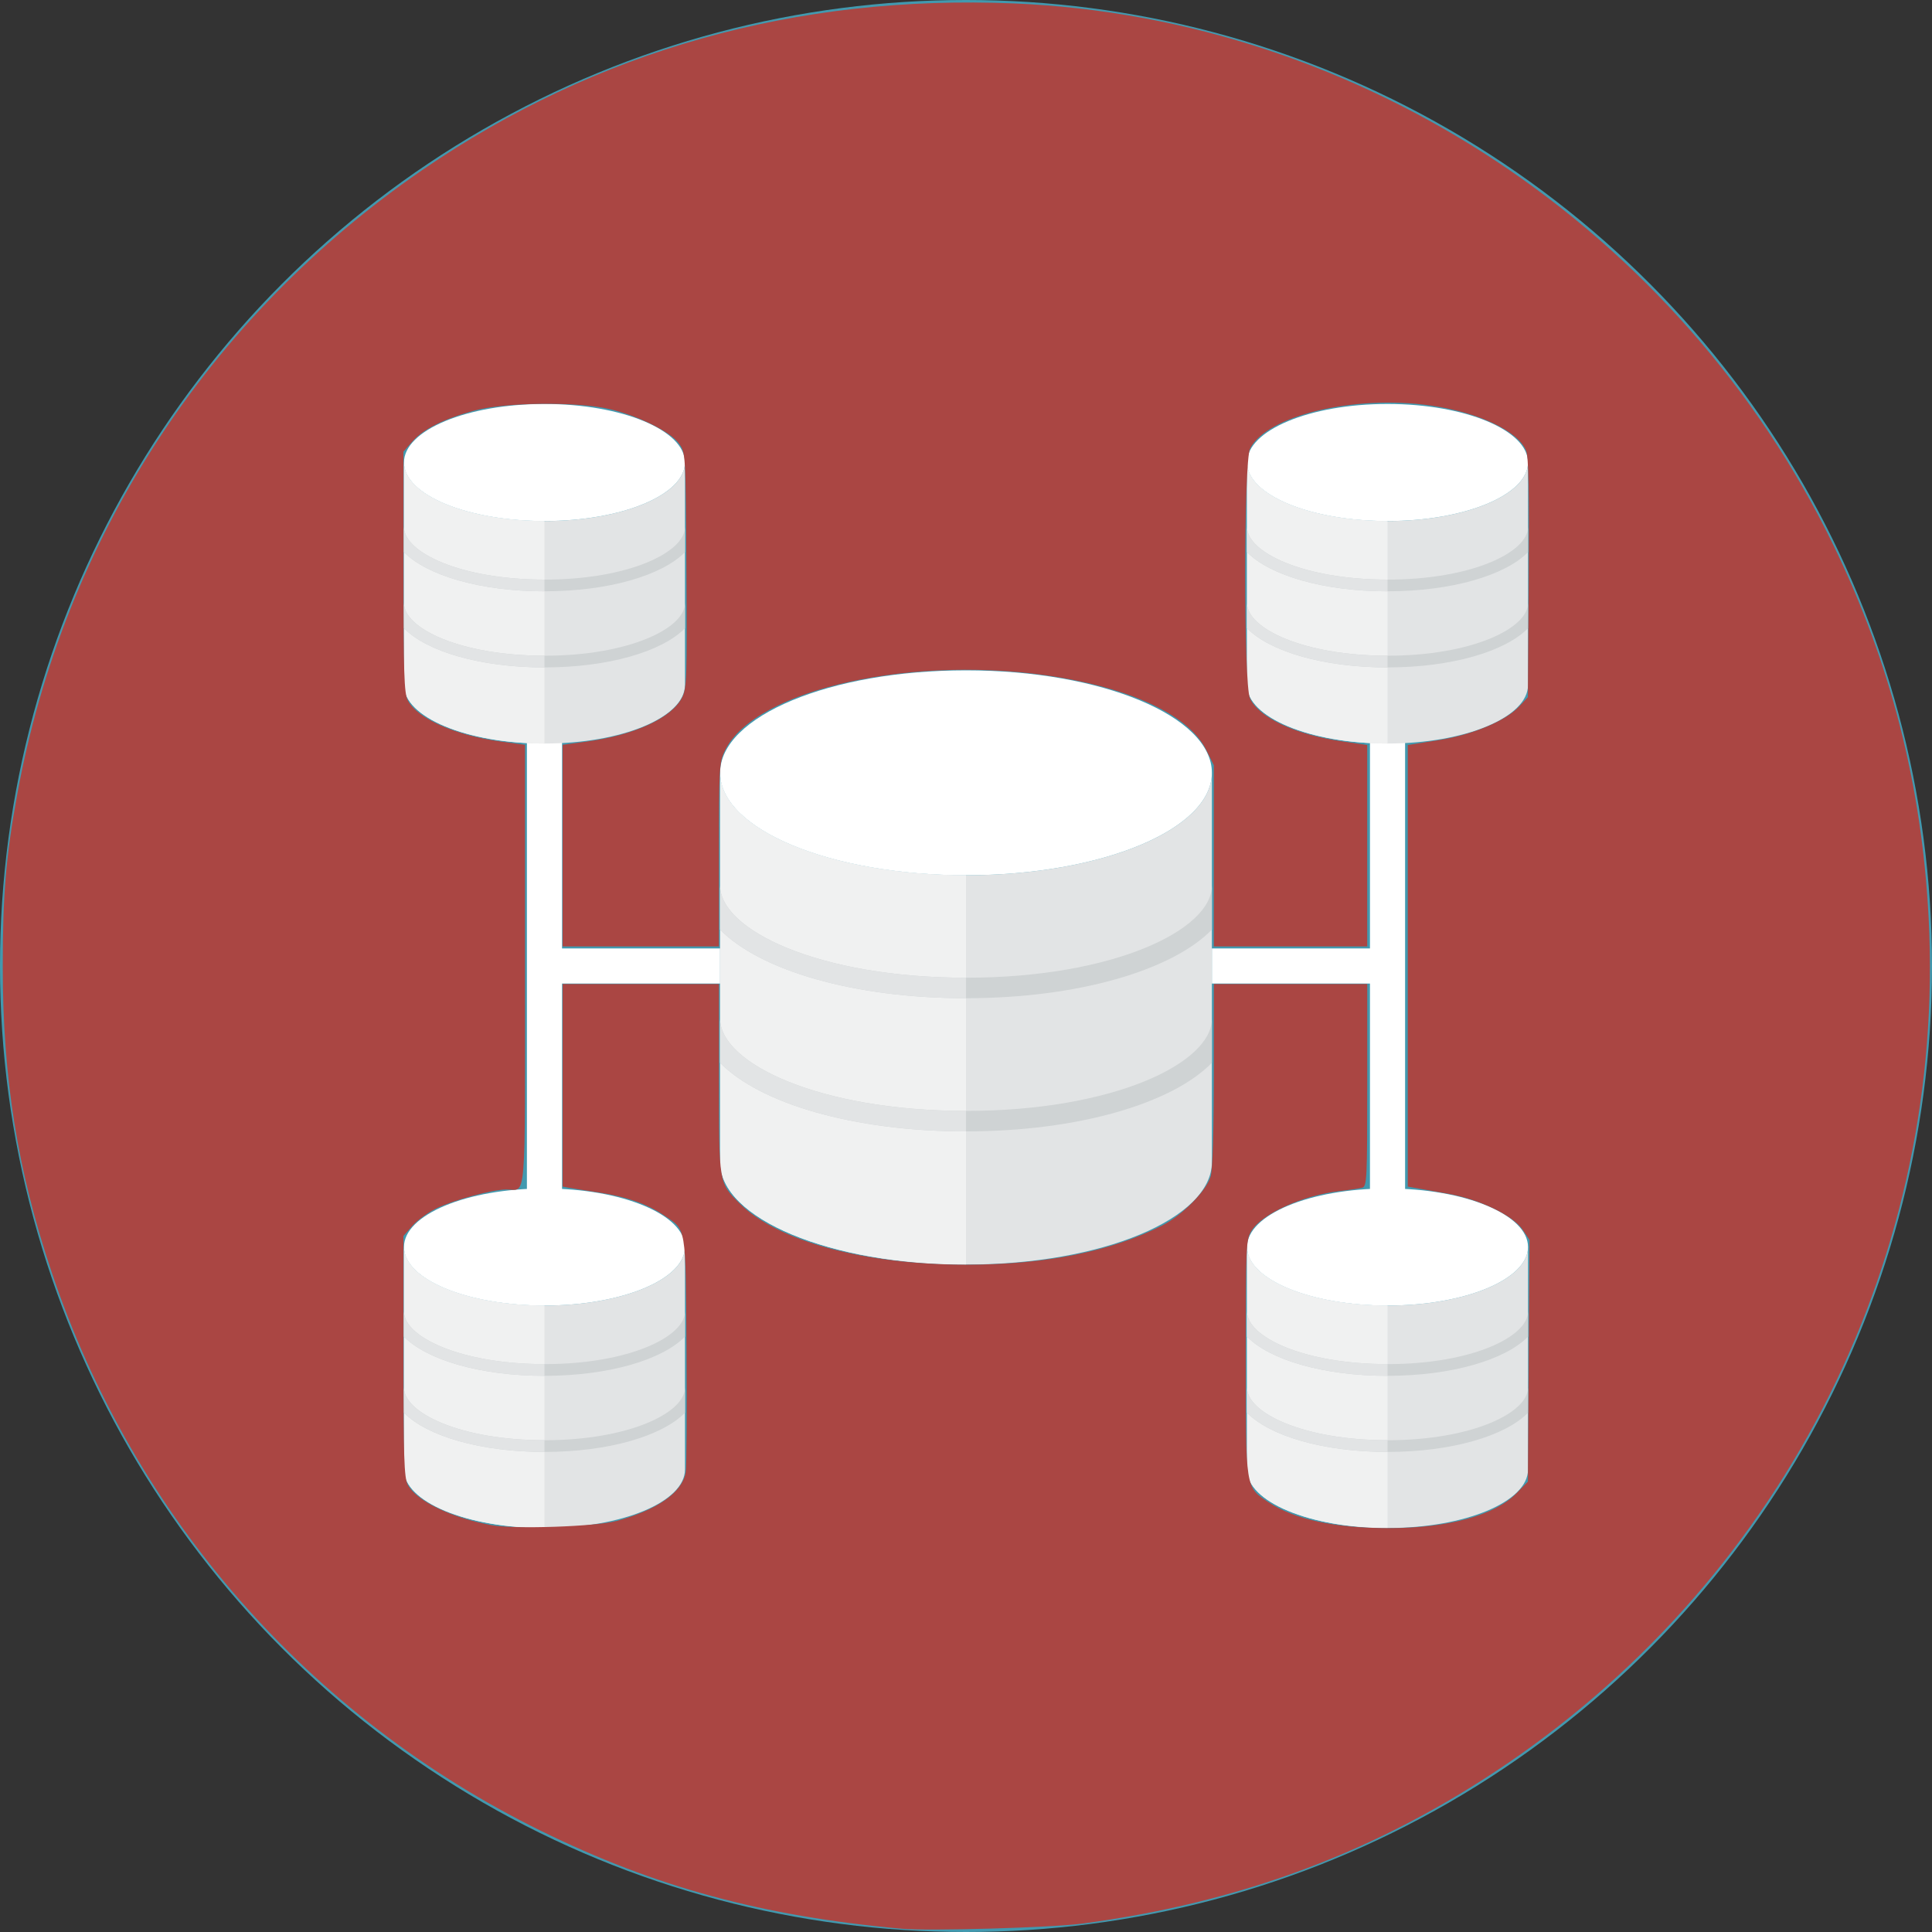 <?xml version="1.0" encoding="UTF-8" standalone="no"?>
<!-- Generator: Adobe Illustrator 17.1.0, SVG Export Plug-In . SVG Version: 6.00 Build 0)  -->

<svg
   xmlns:dc="http://purl.org/dc/elements/1.1/"
   xmlns:cc="http://creativecommons.org/ns#"
   xmlns:rdf="http://www.w3.org/1999/02/22-rdf-syntax-ns#"
   xmlns:svg="http://www.w3.org/2000/svg"
   xmlns="http://www.w3.org/2000/svg"
   xmlns:sodipodi="http://sodipodi.sourceforge.net/DTD/sodipodi-0.dtd"
   xmlns:inkscape="http://www.inkscape.org/namespaces/inkscape"
   version="1.0"
   x="0px"
   y="0px"
   width="110px"
   height="110px"
   viewBox="0 0 110 110"
   style="enable-background:new 0 0 110 110;"
   xml:space="preserve"
   id="svg8788"
   inkscape:version="0.48.4 r9939"
   sodipodi:docname="Database-Network.svg"><rect x="0" y="0" width="110" height="110" fill="#333333" stroke="none"/><defs
     id="defs8890" /><sodipodi:namedview
     pagecolor="#ffffff"
     bordercolor="#666666"
     borderopacity="1"
     objecttolerance="10"
     gridtolerance="10"
     guidetolerance="10"
     inkscape:pageopacity="0"
     inkscape:pageshadow="2"
     inkscape:window-width="3070"
     inkscape:window-height="1752"
     id="namedview8888"
     showgrid="false"
     inkscape:zoom="6.0682618"
     inkscape:cx="38.956766"
     inkscape:cy="36.305413"
     inkscape:window-x="130"
     inkscape:window-y="48"
     inkscape:window-maximized="1"
     inkscape:current-layer="svg8788" /><g
     id="Artboard" /><g
     id="Multicolor"><circle
       style="fill:#4299AF;"
       cx="55"
       cy="55"
       r="55"
       id="circle8792" /><g
       id="g8794"><polygon
         style="fill:#FFFFFF;"
         points="78,41 78,54 69,54 69,56 78,56 78,68 80,68 80,41   "
         id="polygon8796" /><polygon
         style="fill:#FFFFFF;"
         points="41,54 32,54 32,41 30,41 30,68 32,68 32,56 41,56   "
         id="polygon8798" /><path
         style="fill:#E2E4E5;"
         d="M55,49.833c-7.732,0-14-2.612-14-5.833v22.167C41,69.388,47.268,72,55,72s14-2.612,14-5.833V44    C69,47.222,62.732,49.833,55,49.833z"
         id="path8800" /><path
         style="fill:#F0F1F1;"
         d="M41,44v22.167C41,69.388,47.268,72,55,72V49.833C47.268,49.833,41,47.222,41,44z"
         id="path8802" /><ellipse
         style="fill:#FFFFFF;"
         cx="55"
         cy="44"
         rx="14"
         ry="5.833"
         id="ellipse8804" /><path
         style="fill:#CFD3D4;"
         d="M55,55.667c-8.374,0-14-2.715-14-5.25v2.513c2.268,2.315,7.614,3.904,14,3.904    s11.732-1.589,14-3.904v-2.513C69,52.952,63.374,55.667,55,55.667z"
         id="path8806" /><path
         style="fill:#CFD3D4;"
         d="M55,63.25c-8.374,0-14-2.715-14-5.25v2.513c2.268,2.315,7.614,3.904,14,3.904    s11.732-1.589,14-3.904V58C69,60.535,63.374,63.25,55,63.25z"
         id="path8808" /><g
         id="g8810"><path
           style="fill:#E2E4E5;"
           d="M55,55.667c-8.374,0-14-2.715-14-5.25v2.513c2.268,2.315,7.614,3.904,14,3.904V55.667z"
           id="path8812" /><path
           style="fill:#E2E4E5;"
           d="M41,58v2.513c2.268,2.315,7.614,3.904,14,3.904V63.25C46.626,63.25,41,60.535,41,58z"
           id="path8814" /></g><g
         id="g8816"><path
           style="fill:#E2E4E5;"
           d="M79,74.333c-4.418,0-8-1.492-8-3.333v12.667C71,85.508,74.582,87,79,87s8-1.492,8-3.333V71     C87,72.841,83.418,74.333,79,74.333z"
           id="path8818" /><path
           style="fill:#F0F1F1;"
           d="M71,71v12.667C71,85.508,74.582,87,79,87V74.333C74.582,74.333,71,72.841,71,71z"
           id="path8820" /><ellipse
           style="fill:#FFFFFF;"
           cx="79"
           cy="71"
           rx="8"
           ry="3.333"
           id="ellipse8822" /><path
           style="fill:#CFD3D4;"
           d="M79,77.667c-4.785,0-8-1.551-8-3v1.436c1.296,1.323,4.351,2.231,8,2.231s6.704-0.908,8-2.231     v-1.436C87,76.115,83.785,77.667,79,77.667z"
           id="path8824" /><path
           style="fill:#CFD3D4;"
           d="M79,82c-4.785,0-8-1.551-8-3v1.436c1.296,1.323,4.351,2.231,8,2.231s6.704-0.908,8-2.231V79     C87,80.449,83.785,82,79,82z"
           id="path8826" /><g
           id="g8828"><path
             style="fill:#E2E4E5;"
             d="M79,77.667c-4.785,0-8-1.551-8-3v1.436c1.296,1.323,4.351,2.231,8,2.231V77.667z"
             id="path8830" /><path
             style="fill:#E2E4E5;"
             d="M71,79v1.436c1.296,1.323,4.351,2.231,8,2.231V82C74.215,82,71,80.449,71,79z"
             id="path8832" /></g></g><g
         id="g8834"><path
           style="fill:#E2E4E5;"
           d="M79,29.667c-4.418,0-8-1.492-8-3.333V39c0,1.841,3.582,3.333,8,3.333s8-1.492,8-3.333V26.333     C87,28.174,83.418,29.667,79,29.667z"
           id="path8836" /><path
           style="fill:#F0F1F1;"
           d="M71,26.333V39c0,1.841,3.582,3.333,8,3.333V29.667C74.582,29.667,71,28.174,71,26.333z"
           id="path8838" /><ellipse
           style="fill:#FFFFFF;"
           cx="79"
           cy="26.333"
           rx="8"
           ry="3.333"
           id="ellipse8840" /><path
           style="fill:#CFD3D4;"
           d="M79,33c-4.785,0-8-1.551-8-3v1.436c1.296,1.323,4.351,2.231,8,2.231s6.704-0.908,8-2.231V30     C87,31.449,83.785,33,79,33z"
           id="path8842" /><path
           style="fill:#CFD3D4;"
           d="M79,37.333c-4.785,0-8-1.551-8-3v1.436C72.296,37.092,75.351,38,79,38s6.704-0.908,8-2.231v-1.436     C87,35.782,83.785,37.333,79,37.333z"
           id="path8844" /><g
           id="g8846"><path
             style="fill:#E2E4E5;"
             d="M79,33c-4.785,0-8-1.551-8-3v1.436c1.296,1.323,4.351,2.231,8,2.231V33z"
             id="path8848" /><path
             style="fill:#E2E4E5;"
             d="M71,34.333v1.436C72.296,37.092,75.351,38,79,38v-0.667C74.215,37.333,71,35.782,71,34.333z"
             id="path8850" /></g></g><g
         id="g8852"><path
           style="fill:#E2E4E5;"
           d="M31,74.333c-4.418,0-8-1.492-8-3.333v12.667C23,85.508,26.582,87,31,87s8-1.492,8-3.333V71     C39,72.841,35.418,74.333,31,74.333z"
           id="path8854" /><path
           style="fill:#F0F1F1;"
           d="M23,71v12.667C23,85.508,26.582,87,31,87V74.333C26.582,74.333,23,72.841,23,71z"
           id="path8856" /><ellipse
           style="fill:#FFFFFF;"
           cx="31"
           cy="71"
           rx="8"
           ry="3.333"
           id="ellipse8858" /><path
           style="fill:#CFD3D4;"
           d="M31,77.667c-4.785,0-8-1.551-8-3v1.436c1.296,1.323,4.351,2.231,8,2.231s6.704-0.908,8-2.231     v-1.436C39,76.115,35.785,77.667,31,77.667z"
           id="path8860" /><path
           style="fill:#CFD3D4;"
           d="M31,82c-4.785,0-8-1.551-8-3v1.436c1.296,1.323,4.351,2.231,8,2.231s6.704-0.908,8-2.231V79     C39,80.449,35.785,82,31,82z"
           id="path8862" /><g
           id="g8864"><path
             style="fill:#E2E4E5;"
             d="M31,77.667c-4.785,0-8-1.551-8-3v1.436c1.296,1.323,4.351,2.231,8,2.231V77.667z"
             id="path8866" /><path
             style="fill:#E2E4E5;"
             d="M23,79v1.436c1.296,1.323,4.351,2.231,8,2.231V82C26.215,82,23,80.449,23,79z"
             id="path8868" /></g></g><g
         id="g8870"><path
           style="fill:#E2E4E5;"
           d="M31,29.667c-4.418,0-8-1.492-8-3.333V39c0,1.841,3.582,3.333,8,3.333s8-1.492,8-3.333V26.333     C39,28.174,35.418,29.667,31,29.667z"
           id="path8872" /><path
           style="fill:#F0F1F1;"
           d="M23,26.333V39c0,1.841,3.582,3.333,8,3.333V29.667C26.582,29.667,23,28.174,23,26.333z"
           id="path8874" /><ellipse
           style="fill:#FFFFFF;"
           cx="31"
           cy="26.333"
           rx="8"
           ry="3.333"
           id="ellipse8876" /><path
           style="fill:#CFD3D4;"
           d="M31,33c-4.785,0-8-1.551-8-3v1.436c1.296,1.323,4.351,2.231,8,2.231s6.704-0.908,8-2.231V30     C39,31.449,35.785,33,31,33z"
           id="path8878" /><path
           style="fill:#CFD3D4;"
           d="M31,37.333c-4.785,0-8-1.551-8-3v1.436C24.296,37.092,27.351,38,31,38s6.704-0.908,8-2.231v-1.436     C39,35.782,35.785,37.333,31,37.333z"
           id="path8880" /><g
           id="g8882"><path
             style="fill:#E2E4E5;"
             d="M31,33c-4.785,0-8-1.551-8-3v1.436c1.296,1.323,4.351,2.231,8,2.231V33z"
             id="path8884" /><path
             style="fill:#E2E4E5;"
             d="M23,34.333v1.436C24.296,37.092,27.351,38,31,38v-0.667C26.215,37.333,23,35.782,23,34.333z"
             id="path8886" /></g></g></g></g><path
     style="stroke-width:5.1;stroke-miterlimit:4;stroke-dasharray:none;fill:#aa4643;fill-opacity:0"
     d="M 51.316,109.814 C 43.411,109.097 37.299,107.437 30.8,104.241 17.592,97.747 7.598,86.335 2.939,72.426 0.994,66.621 0.157,61.391 0.156,55.04 0.155,50.94 0.341,48.728 0.982,45.22 3.635,30.705 11.84,18.062 24.046,9.68 33.945,2.882 45.331,-0.323 57.743,0.196 77.497,1.02 95.671,13.053 104.413,31.096 c 3.238,6.682 5.01,13.638 5.396,21.18 0.979,19.115 -8.066,37.271 -23.97,48.117 -7.293,4.973 -15.138,7.93 -24.224,9.13 -1.748,0.231 -8.777,0.43 -10.299,0.292 l 0,0 z M 35.081,86.607 c 2.366,-0.652 3.747,-1.617 3.959,-2.766 0.055,-0.297 0.077,-3.431 0.049,-6.966 -0.056,-7.199 0.009,-6.811 -1.3,-7.691 -0.947,-0.636 -2.153,-1.057 -3.694,-1.289 -0.725,-0.109 -1.485,-0.23 -1.689,-0.268 l -0.371,-0.069 0,-5.765 0,-5.765 4.449,0 4.449,0 0,5.372 c 0,6.017 -0.013,5.939 1.191,7.132 2.163,2.142 7.112,3.475 12.898,3.475 4.476,0 8.226,-0.75 11.146,-2.23 1.156,-0.586 2.536,-1.987 2.764,-2.806 0.111,-0.399 0.179,-2.602 0.18,-5.793 l 9.19e-4,-5.15 4.367,0 4.367,0 0,5.757 c 0,5.342 -0.021,5.762 -0.288,5.837 -0.159,0.044 -0.731,0.13 -1.271,0.192 -2.111,0.241 -4.441,1.291 -5.038,2.27 -0.306,0.501 -0.322,0.87 -0.323,7.178 -6.59e-4,7.543 -0.023,7.396 1.286,8.264 1.486,0.984 3.795,1.482 6.87,1.48 3.375,-0.002 6.037,-0.731 7.269,-1.992 l 0.641,-0.657 0.046,-6.881 0.046,-6.881 -0.381,-0.568 c -0.56,-0.835 -2.468,-1.749 -4.326,-2.073 -0.816,-0.142 -1.65,-0.29 -1.854,-0.327 l -0.371,-0.069 0,-12.569 0,-12.569 1.723,-0.273 c 1.981,-0.314 3.836,-1.087 4.622,-1.926 l 0.494,-0.528 0.047,-6.781 c 0.034,-4.937 -0.006,-6.909 -0.148,-7.251 -0.468,-1.129 -2.734,-2.195 -5.479,-2.577 -4.341,-0.604 -9.265,0.574 -10.234,2.447 -0.373,0.722 -0.379,13.458 -0.006,14.241 0.521,1.095 2.58,2.053 5.24,2.438 l 1.434,0.207 0,5.735 0,5.735 -4.367,0 -4.367,0 0,-5.159 0,-5.159 -0.431,-0.866 c -0.944,-1.895 -3.993,-3.4 -8.382,-4.137 -8.126,-1.365 -17.32,0.649 -19.022,4.166 -0.327,0.675 -0.344,0.974 -0.344,5.932 l 0,5.221 -4.449,0 -4.449,0 0,-5.738 0,-5.738 1.36,-0.185 c 2.752,-0.374 4.849,-1.342 5.442,-2.512 0.267,-0.528 0.288,-1.137 0.247,-7.251 -0.045,-6.662 -0.045,-6.675 -0.423,-7.204 -0.483,-0.677 -2.349,-1.6 -3.989,-1.973 -1.879,-0.427 -5.915,-0.378 -7.663,0.093 -1.732,0.467 -2.909,1.055 -3.532,1.763 l -0.506,0.576 0,6.841 c 0,5.686 0.041,6.92 0.241,7.308 0.542,1.048 2.694,2.002 5.32,2.358 l 1.36,0.185 0,12.559 c 0,13.894 0.094,12.759 -1.058,12.759 -0.789,0 -3.016,0.602 -3.998,1.08 -0.47,0.229 -1.081,0.675 -1.36,0.992 l -0.506,0.576 0,6.841 c 0,5.686 0.041,6.92 0.241,7.308 0.484,0.936 2.483,1.9 4.811,2.321 1.282,0.232 5.916,0.073 7.056,-0.241 z"
     id="path10255"
     inkscape:connector-curvature="0" /><path
     style="fill:#aa4643;fill-opacity:0;stroke-width:5.1;stroke-miterlimit:4;stroke-dasharray:none"
     d="M 51.316,109.814 C 43.411,109.097 37.299,107.437 30.8,104.241 17.592,97.747 7.598,86.335 2.939,72.426 0.994,66.621 0.157,61.391 0.156,55.04 0.155,50.94 0.341,48.728 0.982,45.22 3.635,30.705 11.84,18.062 24.046,9.68 33.945,2.882 45.331,-0.323 57.743,0.196 77.497,1.02 95.671,13.053 104.413,31.096 c 3.238,6.682 5.01,13.638 5.396,21.18 0.979,19.115 -8.066,37.271 -23.97,48.117 -7.293,4.973 -15.138,7.93 -24.224,9.13 -1.748,0.231 -8.777,0.43 -10.299,0.292 l 0,0 z M 35.081,86.607 c 2.366,-0.652 3.747,-1.617 3.959,-2.766 0.055,-0.297 0.077,-3.431 0.049,-6.966 -0.056,-7.199 0.009,-6.811 -1.3,-7.691 -0.947,-0.636 -2.153,-1.057 -3.694,-1.289 -0.725,-0.109 -1.485,-0.23 -1.689,-0.268 l -0.371,-0.069 0,-5.765 0,-5.765 4.449,0 4.449,0 0,5.372 c 0,6.017 -0.013,5.939 1.191,7.132 2.163,2.142 7.112,3.475 12.898,3.475 4.476,0 8.226,-0.75 11.146,-2.23 1.156,-0.586 2.536,-1.987 2.764,-2.806 0.111,-0.399 0.179,-2.602 0.18,-5.793 l 9.19e-4,-5.15 4.367,0 4.367,0 0,5.757 c 0,5.342 -0.021,5.762 -0.288,5.837 -0.159,0.044 -0.731,0.13 -1.271,0.192 -2.111,0.241 -4.441,1.291 -5.038,2.27 -0.306,0.501 -0.322,0.87 -0.323,7.178 -6.59e-4,7.543 -0.023,7.396 1.286,8.264 1.486,0.984 3.795,1.482 6.87,1.48 3.375,-0.002 6.037,-0.731 7.269,-1.992 l 0.641,-0.657 0.046,-6.881 0.046,-6.881 -0.381,-0.568 c -0.56,-0.835 -2.468,-1.749 -4.326,-2.073 -0.816,-0.142 -1.65,-0.29 -1.854,-0.327 l -0.371,-0.069 0,-12.569 0,-12.569 1.723,-0.273 c 1.981,-0.314 3.836,-1.087 4.622,-1.926 l 0.494,-0.528 0.047,-6.781 c 0.034,-4.937 -0.006,-6.909 -0.148,-7.251 -0.468,-1.129 -2.734,-2.195 -5.479,-2.577 -4.341,-0.604 -9.265,0.574 -10.234,2.447 -0.373,0.722 -0.379,13.458 -0.006,14.241 0.521,1.095 2.58,2.053 5.24,2.438 l 1.434,0.207 0,5.735 0,5.735 -4.367,0 -4.367,0 0,-5.159 0,-5.159 -0.431,-0.866 c -0.944,-1.895 -3.993,-3.4 -8.382,-4.137 -8.126,-1.365 -17.32,0.649 -19.022,4.166 -0.327,0.675 -0.344,0.974 -0.344,5.932 l 0,5.221 -4.449,0 -4.449,0 0,-5.738 0,-5.738 1.36,-0.185 c 2.752,-0.374 4.849,-1.342 5.442,-2.512 0.267,-0.528 0.288,-1.137 0.247,-7.251 -0.045,-6.662 -0.045,-6.675 -0.423,-7.204 -0.483,-0.677 -2.349,-1.6 -3.989,-1.973 -1.879,-0.427 -5.915,-0.378 -7.663,0.093 -1.732,0.467 -2.909,1.055 -3.532,1.763 l -0.506,0.576 0,6.841 c 0,5.686 0.041,6.92 0.241,7.308 0.542,1.048 2.694,2.002 5.32,2.358 l 1.36,0.185 0,12.559 c 0,13.894 0.094,12.759 -1.058,12.759 -0.789,0 -3.016,0.602 -3.998,1.08 -0.47,0.229 -1.081,0.675 -1.36,0.992 l -0.506,0.576 0,6.841 c 0,5.686 0.041,6.92 0.241,7.308 0.484,0.936 2.483,1.9 4.811,2.321 1.282,0.232 5.916,0.073 7.056,-0.241 z"
     id="path10257"
     inkscape:connector-curvature="0" /><path
     style="fill:#aa4643;fill-opacity:1;stroke-width:5.1;stroke-miterlimit:4;stroke-dasharray:none"
     d="M 51.316,109.814 C 43.411,109.097 37.299,107.437 30.8,104.241 17.592,97.747 7.598,86.335 2.939,72.426 0.994,66.621 0.157,61.391 0.156,55.04 0.155,50.94 0.341,48.728 0.982,45.22 3.635,30.705 11.84,18.062 24.046,9.68 33.945,2.882 45.331,-0.323 57.743,0.196 77.497,1.02 95.671,13.053 104.413,31.096 c 3.238,6.682 5.01,13.638 5.396,21.18 0.979,19.115 -8.066,37.271 -23.97,48.117 -7.293,4.973 -15.138,7.93 -24.224,9.13 -1.748,0.231 -8.777,0.43 -10.299,0.292 l 0,0 z M 35.081,86.607 c 2.366,-0.652 3.747,-1.617 3.959,-2.766 0.055,-0.297 0.077,-3.431 0.049,-6.966 -0.056,-7.199 0.009,-6.811 -1.3,-7.691 -0.947,-0.636 -2.153,-1.057 -3.694,-1.289 -0.725,-0.109 -1.485,-0.23 -1.689,-0.268 l -0.371,-0.069 0,-5.765 0,-5.765 4.449,0 4.449,0 0,5.372 c 0,6.017 -0.013,5.939 1.191,7.132 2.163,2.142 7.112,3.475 12.898,3.475 4.476,0 8.226,-0.75 11.146,-2.23 1.156,-0.586 2.536,-1.987 2.764,-2.806 0.111,-0.399 0.179,-2.602 0.18,-5.793 l 9.19e-4,-5.15 4.367,0 4.367,0 0,5.757 c 0,5.342 -0.021,5.762 -0.288,5.837 -0.159,0.044 -0.731,0.13 -1.271,0.192 -2.111,0.241 -4.441,1.291 -5.038,2.27 -0.306,0.501 -0.322,0.87 -0.323,7.178 -6.59e-4,7.543 -0.023,7.396 1.286,8.264 1.486,0.984 3.795,1.482 6.87,1.48 3.375,-0.002 6.037,-0.731 7.269,-1.992 l 0.641,-0.657 0.046,-6.881 0.046,-6.881 -0.381,-0.568 c -0.56,-0.835 -2.468,-1.749 -4.326,-2.073 -0.816,-0.142 -1.65,-0.29 -1.854,-0.327 l -0.371,-0.069 0,-12.569 0,-12.569 1.723,-0.273 c 1.981,-0.314 3.836,-1.087 4.622,-1.926 l 0.494,-0.528 0.047,-6.781 c 0.034,-4.937 -0.006,-6.909 -0.148,-7.251 -0.468,-1.129 -2.734,-2.195 -5.479,-2.577 -4.341,-0.604 -9.265,0.574 -10.234,2.447 -0.373,0.722 -0.379,13.458 -0.006,14.241 0.521,1.095 2.58,2.053 5.24,2.438 l 1.434,0.207 0,5.735 0,5.735 -4.367,0 -4.367,0 0,-5.159 0,-5.159 -0.431,-0.866 c -0.944,-1.895 -3.993,-3.4 -8.382,-4.137 -8.126,-1.365 -17.32,0.649 -19.022,4.166 -0.327,0.675 -0.344,0.974 -0.344,5.932 l 0,5.221 -4.449,0 -4.449,0 0,-5.738 0,-5.738 1.36,-0.185 c 2.752,-0.374 4.849,-1.342 5.442,-2.512 0.267,-0.528 0.288,-1.137 0.247,-7.251 -0.045,-6.662 -0.045,-6.675 -0.423,-7.204 -0.483,-0.677 -2.349,-1.6 -3.989,-1.973 -1.879,-0.427 -5.915,-0.378 -7.663,0.093 -1.732,0.467 -2.909,1.055 -3.532,1.763 l -0.506,0.576 0,6.841 c 0,5.686 0.041,6.92 0.241,7.308 0.542,1.048 2.694,2.002 5.32,2.358 l 1.36,0.185 0,12.559 c 0,13.894 0.094,12.759 -1.058,12.759 -0.789,0 -3.016,0.602 -3.998,1.08 -0.47,0.229 -1.081,0.675 -1.36,0.992 l -0.506,0.576 0,6.841 c 0,5.686 0.041,6.92 0.241,7.308 0.484,0.936 2.483,1.9 4.811,2.321 1.282,0.232 5.916,0.073 7.056,-0.241 z"
     id="path10259"
     inkscape:connector-curvature="0" /></svg>
